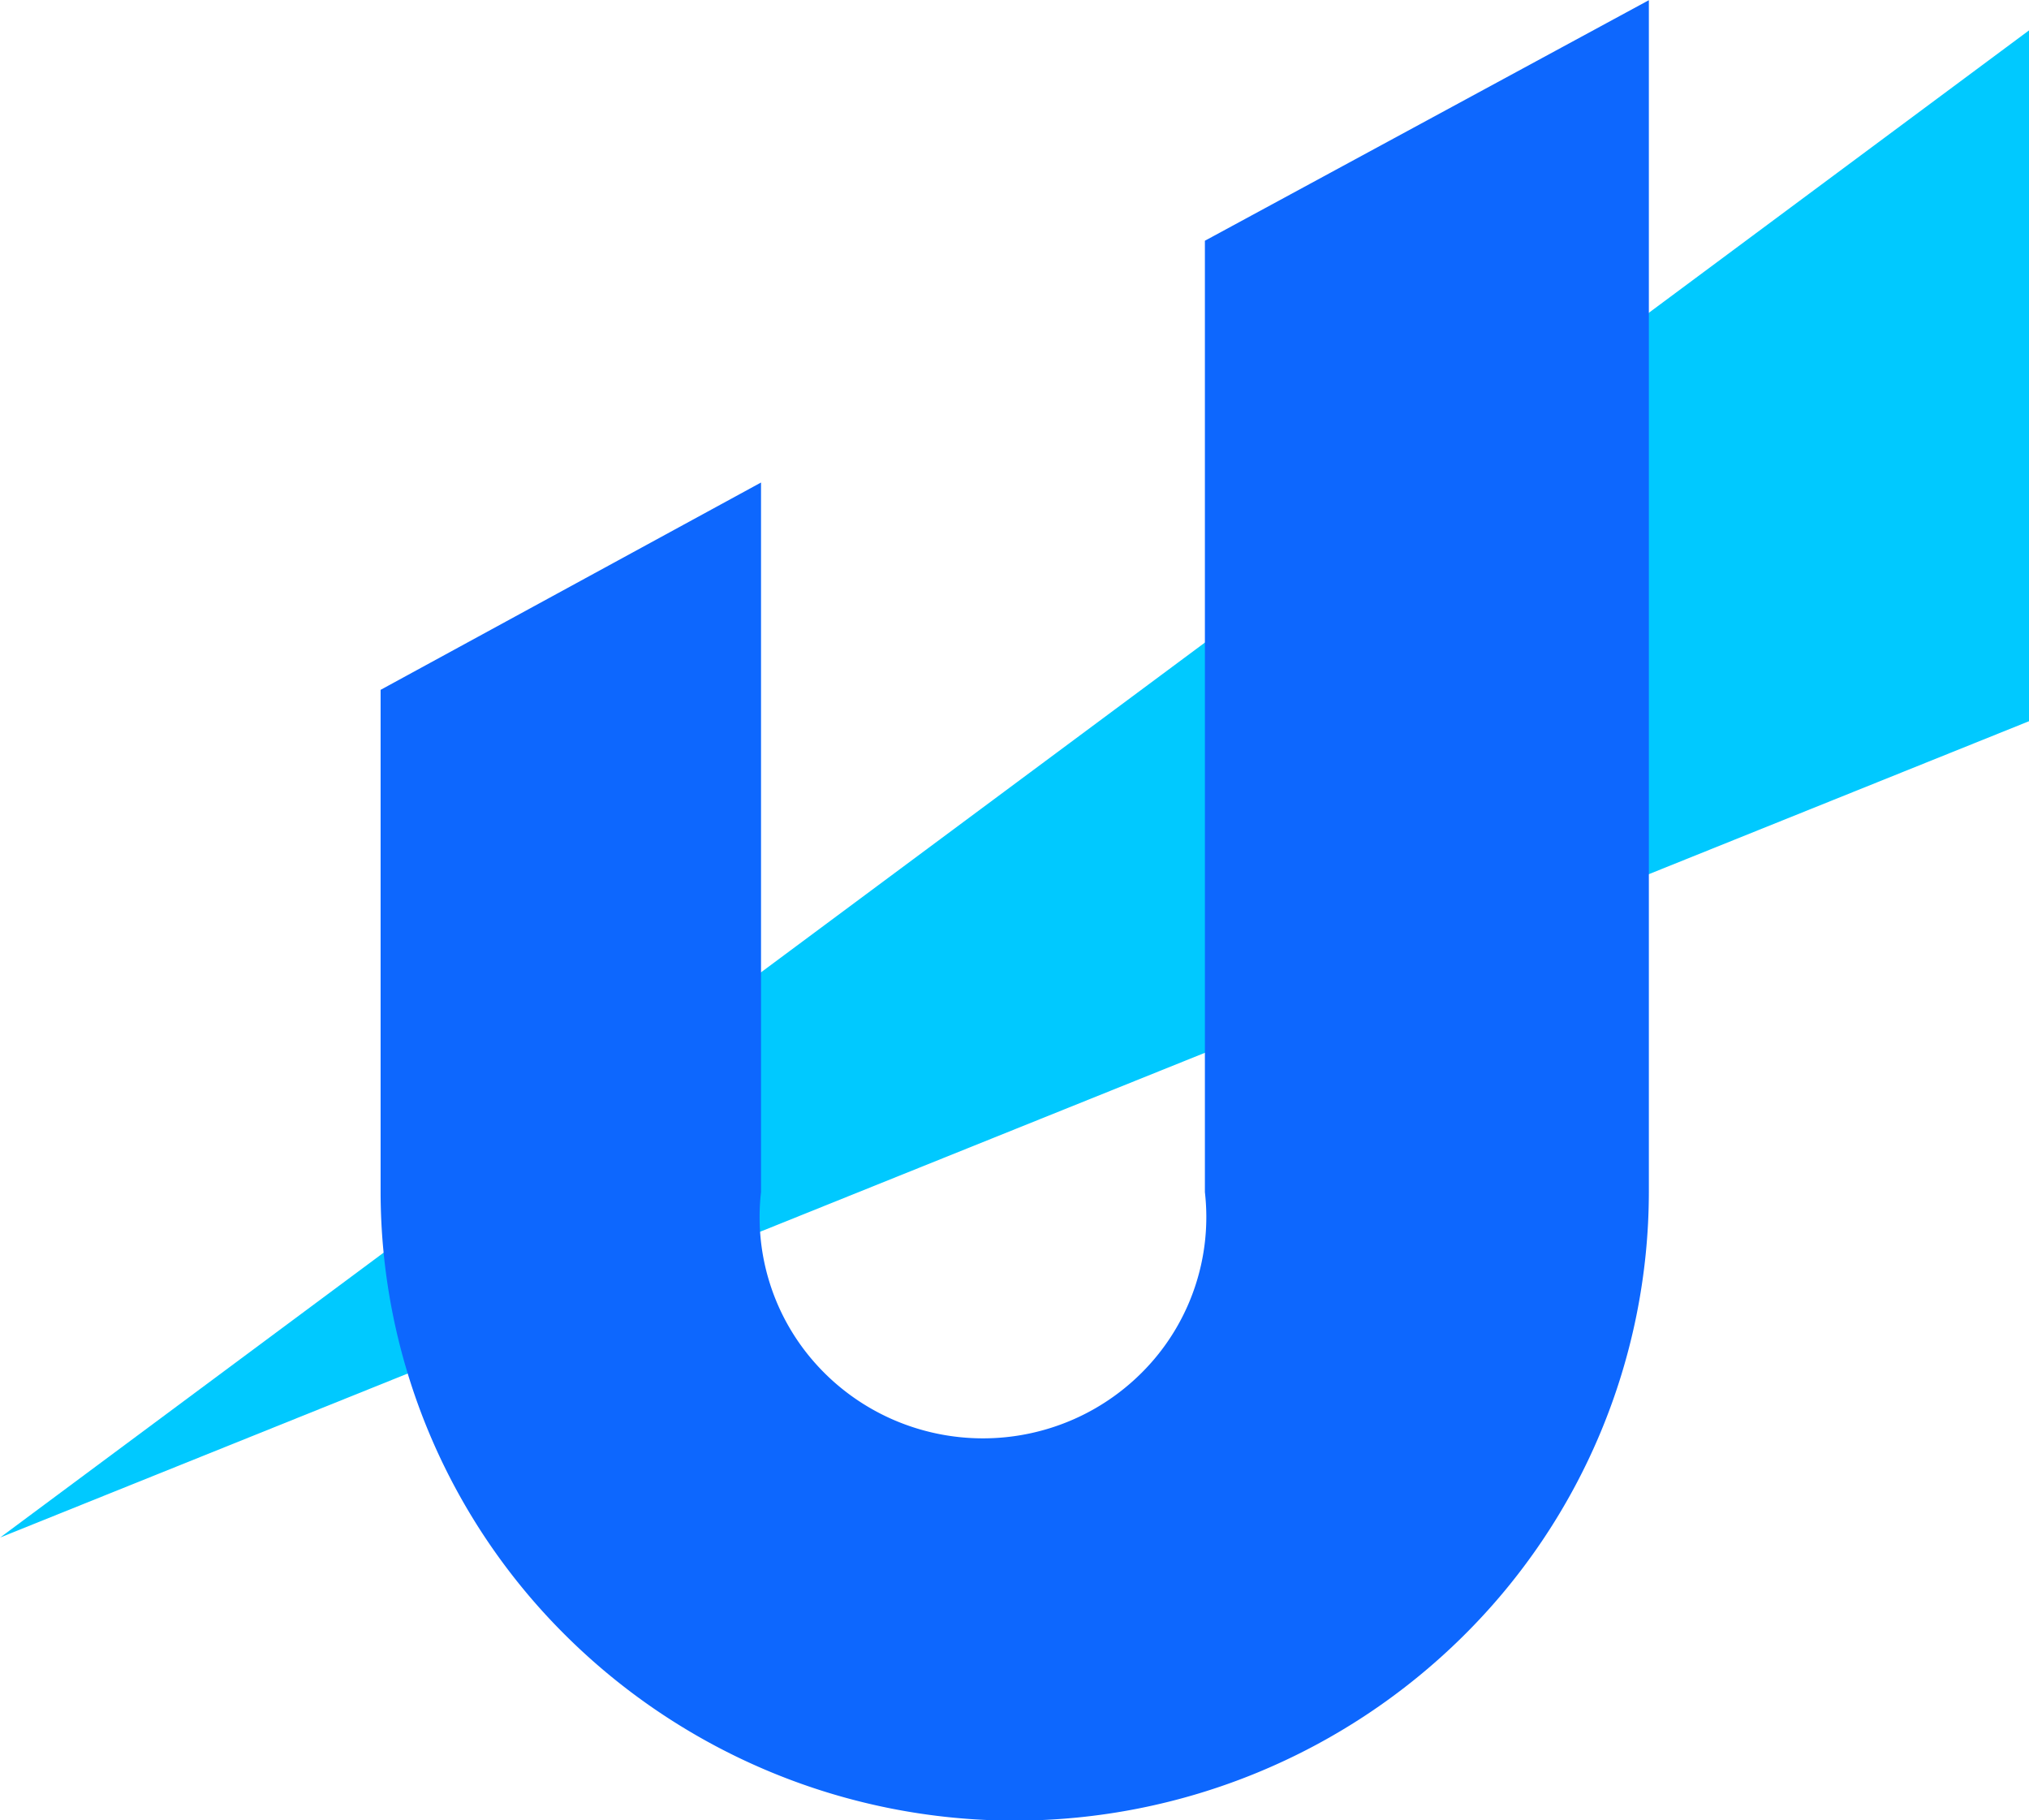 <svg xmlns="http://www.w3.org/2000/svg" viewBox="61.35 162.28 43.49 39.01"><title>unstoppable-domains</title><path fill="#00c9ff" d="M104.846 162.927v14.806l-43.492 17.495z"/><path fill="#0d67fe" d="M96.692 162.284v25.542a13.4 13.4 0 0 1-3.981 9.516 13.66 13.66 0 0 1-19.222 0 13.4 13.4 0 0 1-3.981-9.516v-10.763l8.154-4.443v15.206a4.7 4.7 0 0 0 .194 1.972 4.7 4.7 0 0 0 .991 1.721c.449.498 1 .897 1.615 1.17a4.83 4.83 0 0 0 3.914 0 4.8 4.8 0 0 0 1.615-1.17 4.7 4.7 0 0 0 .991-1.721c.204-.637.27-1.309.194-1.972v-20.387z"/></svg>